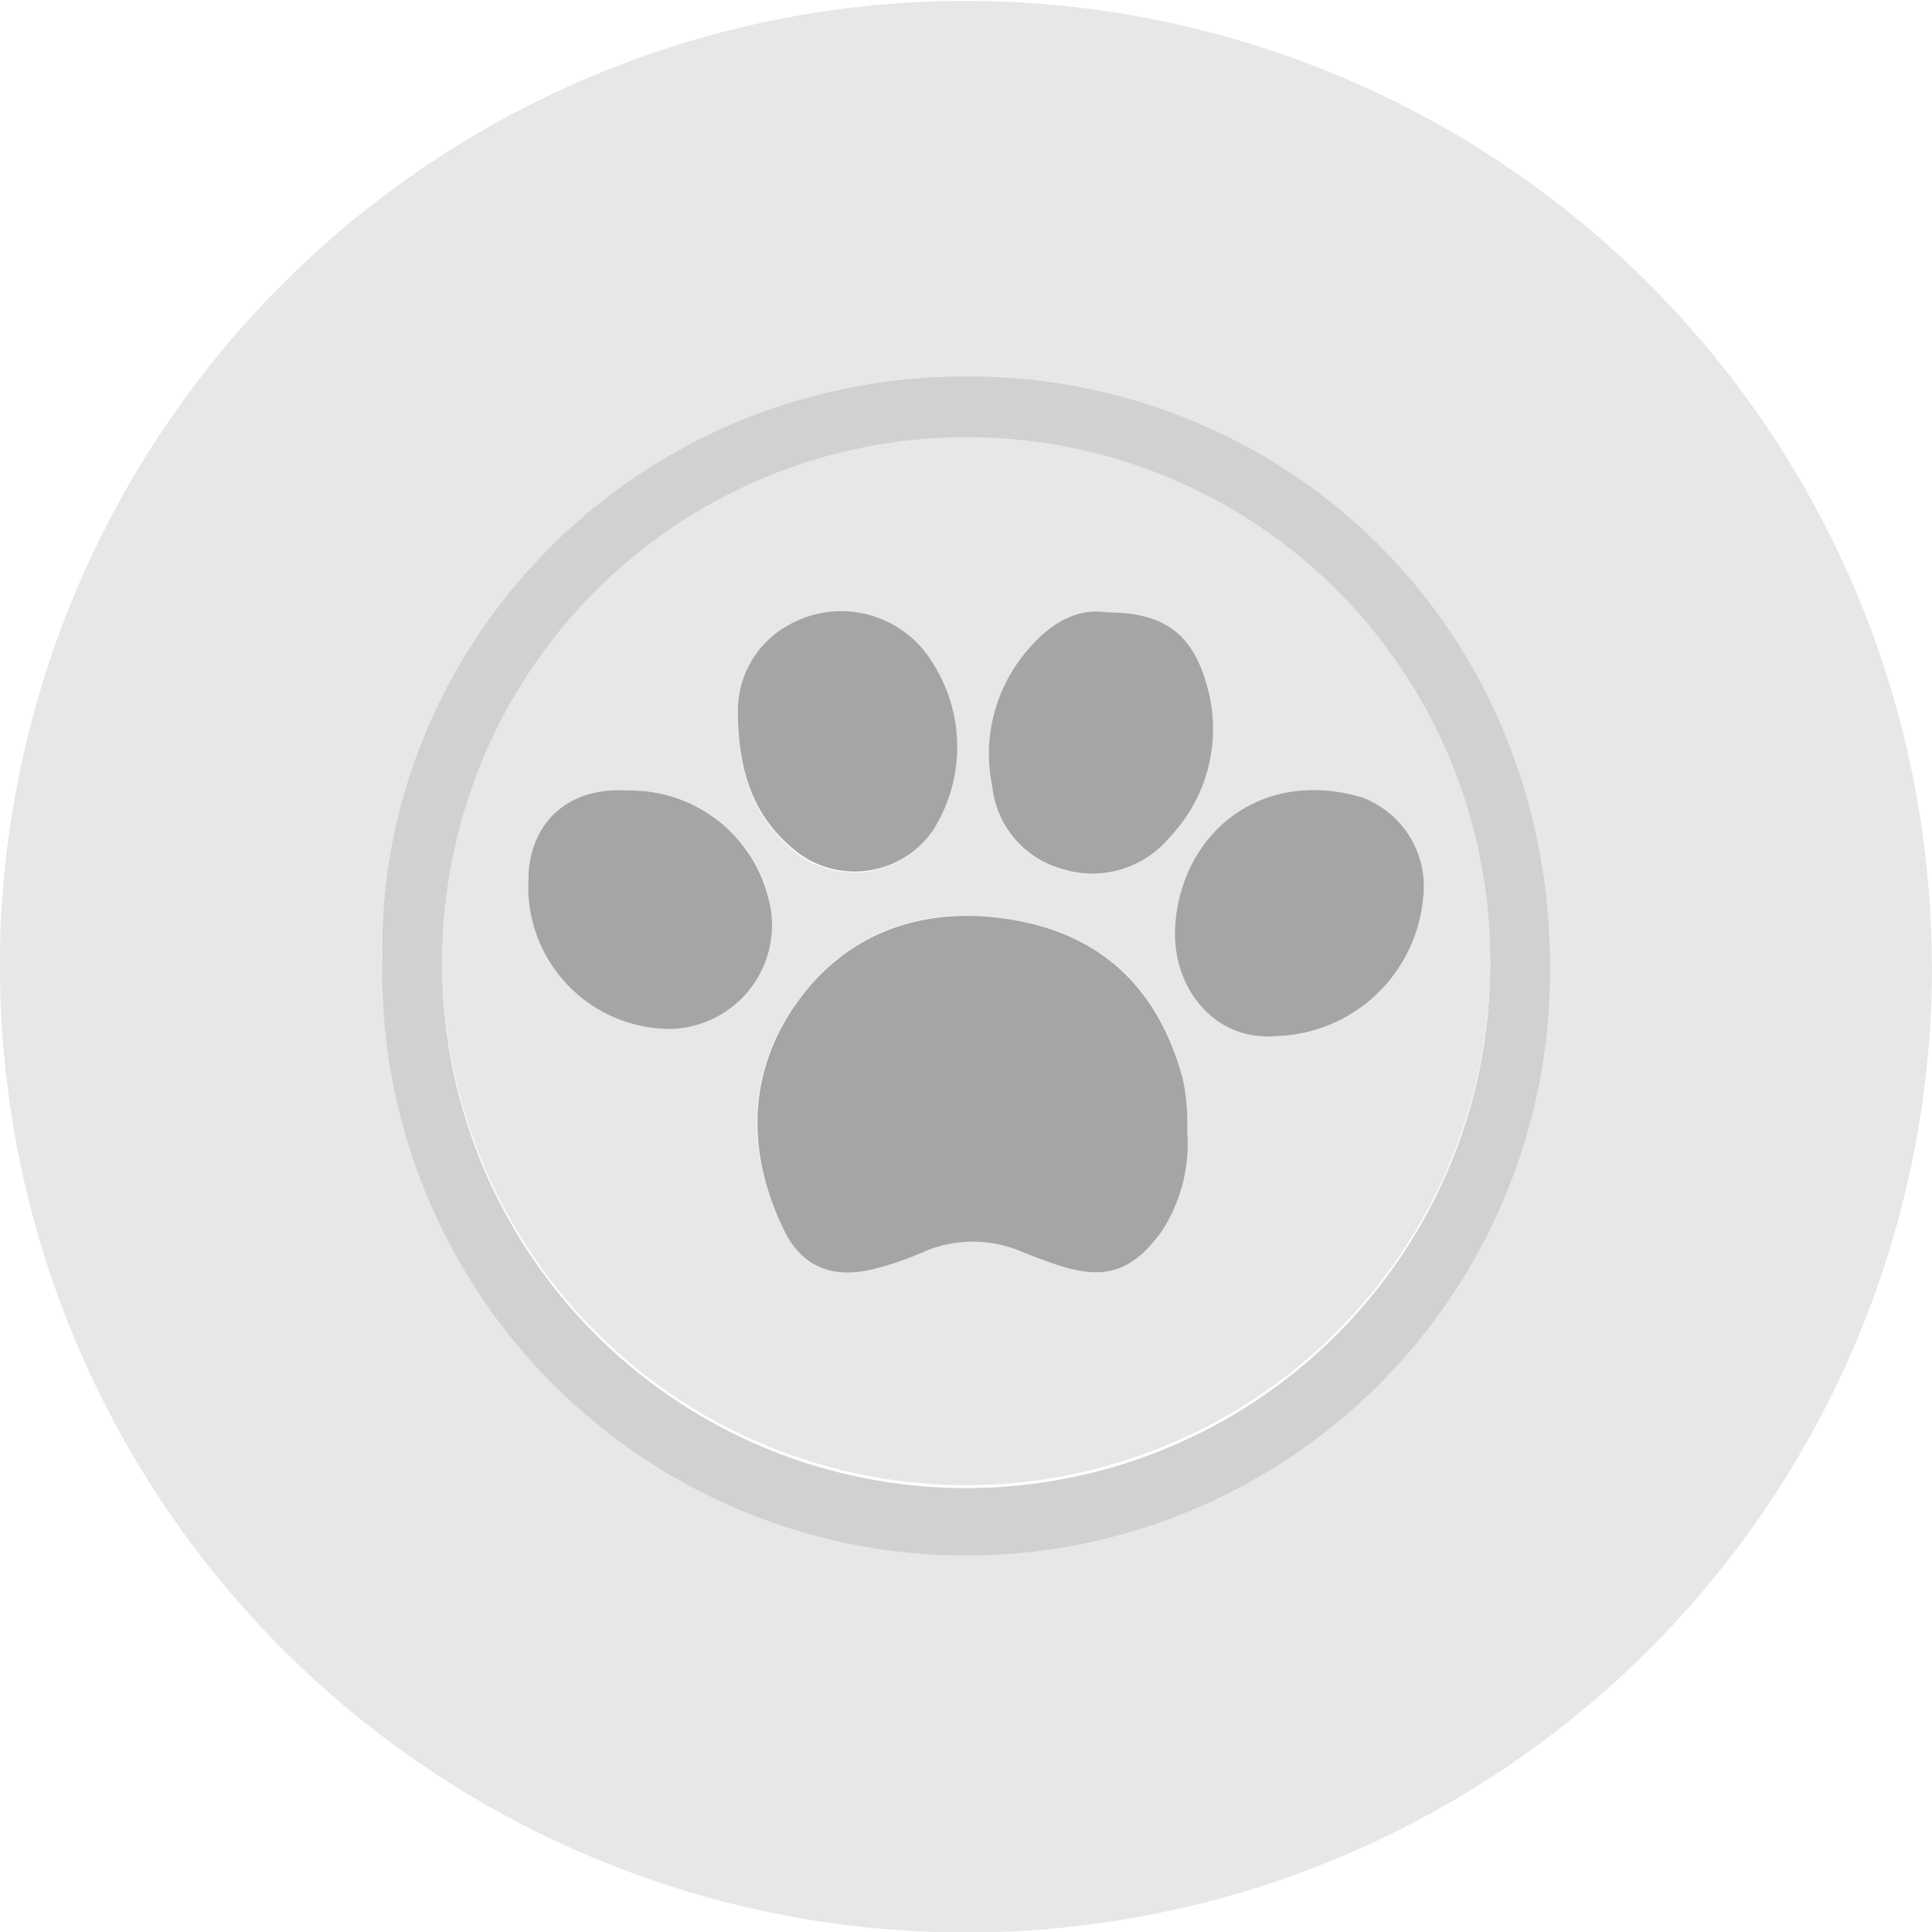 <svg xmlns="http://www.w3.org/2000/svg" viewBox="0 0 101.62 101.62"><defs><style>.cls-1{fill:#e7e7e7;}.cls-2{fill:#d1d1d1;}.cls-3{fill:#a5a5a5;}</style></defs><g id="Layer_2" data-name="Layer 2"><g id="Layer_1-2" data-name="Layer 1"><path class="cls-1" d="M101.62,50.67A50.81,50.81,0,1,1,0,51c0-.38,0-.76,0-1.14a50.81,50.81,0,0,1,101.61.86Zm-81.51-.25a30.71,30.71,0,0,0,61.4,1.37c.48-18.4-13.66-32-30.65-32C33,19.8,19.78,34.27,20.11,50.42Z"/><path class="cls-2" d="M20.11,50.42C19.78,34.27,33,19.8,50.87,19.79c17,0,31.13,13.6,30.65,32a30.71,30.71,0,0,1-61.41-1.37Zm58.27.46A27.56,27.56,0,1,0,50.65,78.27h0A27.56,27.56,0,0,0,78.38,50.88Z"/><path class="cls-1" d="M78.38,50.88A27.56,27.56,0,1,1,51.19,23h0A27.5,27.5,0,0,1,78.38,50.79ZM62.45,59.5a11.57,11.57,0,0,0-.22-2.75C61,52,57.94,49.08,53,48.33c-4.56-.69-8.46.69-11.12,4.44s-2.61,7.8-.69,11.85c.94,2,2.58,2.66,4.75,2.12a16.21,16.21,0,0,0,2.62-.9,6.53,6.53,0,0,1,5.2,0c.7.28,1.4.55,2.11.77,2.39.72,3.77.19,5.22-1.85A8.49,8.49,0,0,0,62.45,59.5Zm4.63-5a8,8,0,0,0,7.77-7.21,5,5,0,0,0-3.24-5.36c-5.42-1.57-9.52,2-9.8,6.81C61.63,51.85,63.8,54.72,67.08,54.5ZM58.25,32.21c-1.69-.27-3.11.67-4.24,2.07a8.38,8.38,0,0,0-1.82,7.13,5.06,5.06,0,0,0,3.71,4.34,5.28,5.28,0,0,0,5.61-1.7,8.25,8.25,0,0,0,1.93-8C62.73,33.37,61.24,32.21,58.25,32.21ZM33.08,41.58c-3.14-.22-5.07,1.59-5.27,4.25A7.48,7.48,0,0,0,34.5,54l.2,0a5.46,5.46,0,0,0,5.89-5,5.68,5.68,0,0,0-.21-2A7.49,7.49,0,0,0,33.08,41.58Zm5.73-4c0,3.29.94,5.55,3.06,7.28a5,5,0,0,0,7-.92l.12-.16a8.19,8.19,0,0,0,0-8.85,5.61,5.61,0,0,0-7.54-2,5.14,5.14,0,0,0-2.65,4.57Z"/><path class="cls-3" d="M62.45,59.5a8.46,8.46,0,0,1-1.35,5.27c-1.45,2-2.83,2.57-5.22,1.85-.71-.22-1.41-.49-2.11-.77a6.53,6.53,0,0,0-5.2,0,16.21,16.21,0,0,1-2.62.9c-2.17.54-3.81-.12-4.75-2.12-1.92-4-1.91-8.17.69-11.85S48.45,47.65,53,48.34c4.93.75,7.94,3.65,9.22,8.42A11.44,11.44,0,0,1,62.45,59.5Z"/><path class="cls-3" d="M67.08,54.5c-3.28.25-5.45-2.62-5.27-5.76.28-4.79,4.38-8.38,9.8-6.81a5,5,0,0,1,3.24,5.36A8,8,0,0,1,67.08,54.5Z"/><path class="cls-3" d="M58.25,32.21c3,0,4.48,1.16,5.22,3.81a8.25,8.25,0,0,1-1.93,8,5.28,5.28,0,0,1-5.64,1.7,5.06,5.06,0,0,1-3.71-4.34A8.38,8.38,0,0,1,54,34.25C55.14,32.88,56.56,31.94,58.25,32.21Z"/><path class="cls-3" d="M33.08,41.58a7.47,7.47,0,0,1,7.3,5.52,5.46,5.46,0,0,1-3.67,6.79,5.25,5.25,0,0,1-2,.21,7.49,7.49,0,0,1-6.91-8c0-.07,0-.13,0-.2C28,43.17,29.94,41.36,33.08,41.58Z"/><path class="cls-3" d="M38.81,37.5a5.15,5.15,0,0,1,2.7-4.64,5.61,5.61,0,0,1,7.54,2,8.19,8.19,0,0,1,0,8.85,5,5,0,0,1-7,1.2l-.16-.12C39.75,43.08,38.84,40.82,38.81,37.5Z"/></g></g></svg>